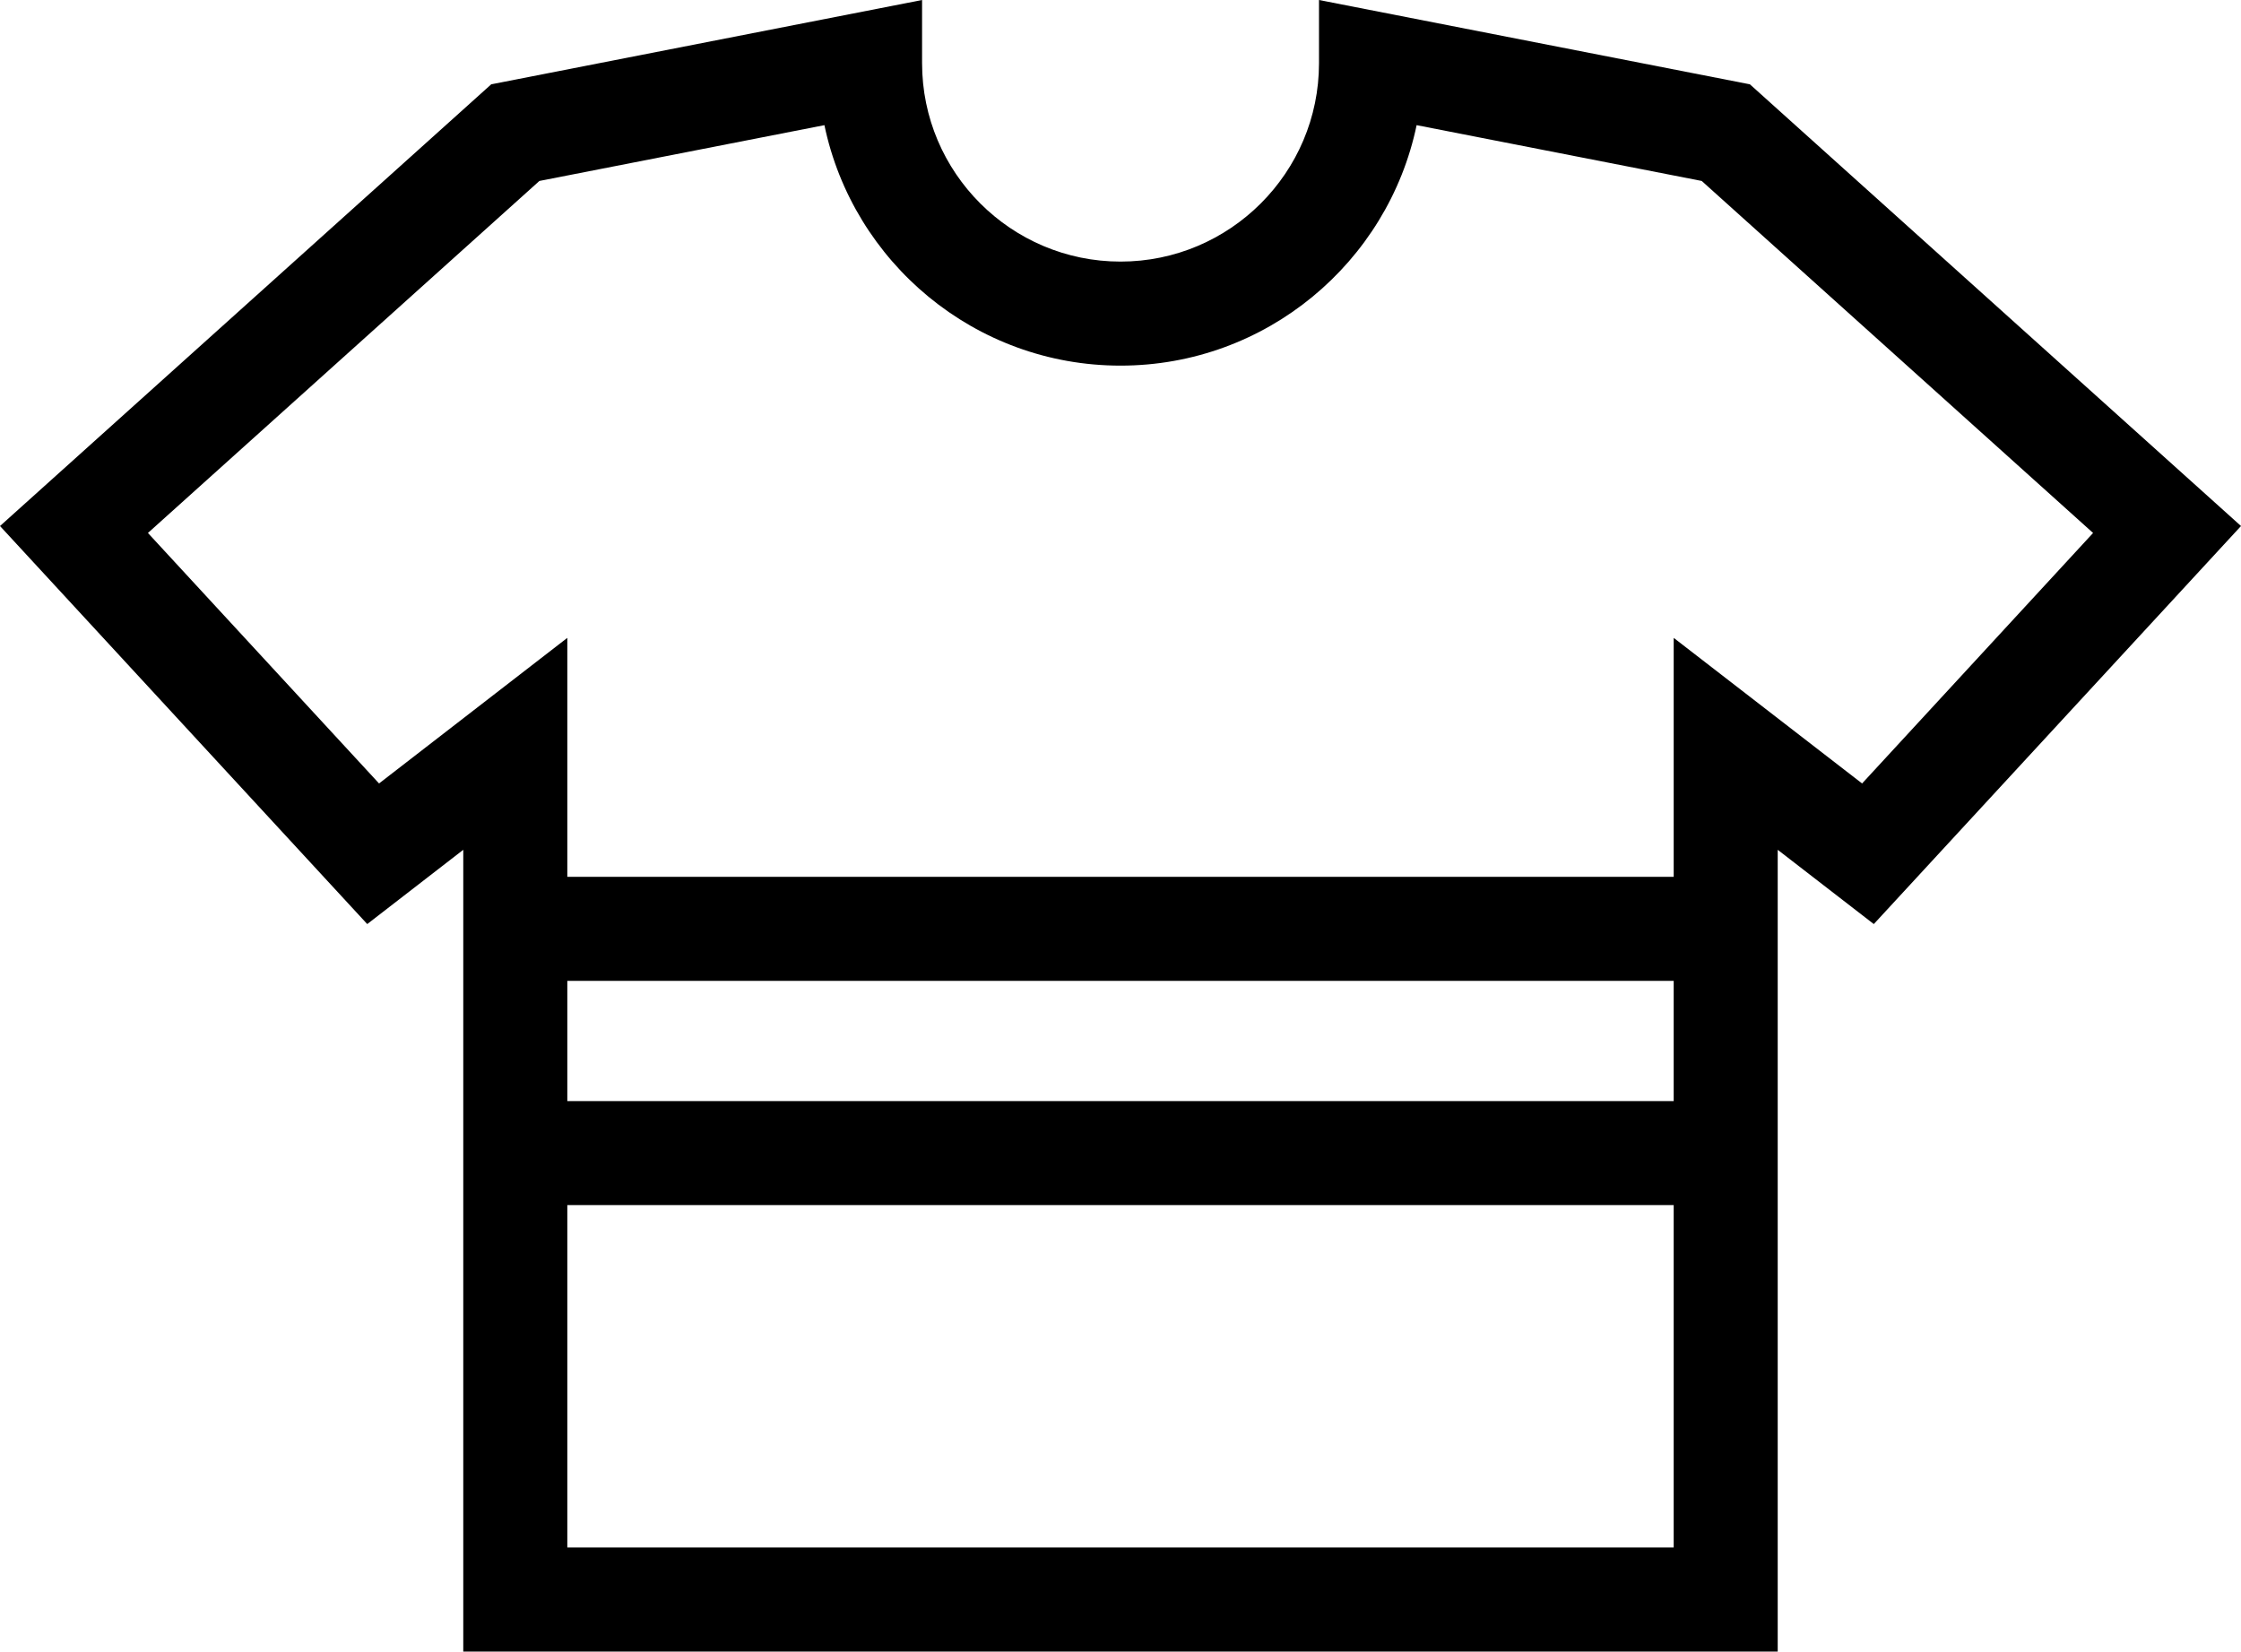 <?xml version="1.0" encoding="UTF-8" standalone="no"?>
<svg
   xmlns:dc="http://purl.org/dc/elements/1.1/"
   xmlns:cc="http://creativecommons.org/ns#"
   xmlns:rdf="http://www.w3.org/1999/02/22-rdf-syntax-ns#"
   xmlns:svg="http://www.w3.org/2000/svg"
   xmlns="http://www.w3.org/2000/svg"
   xmlns:sodipodi="http://sodipodi.sourceforge.net/DTD/sodipodi-0.dtd"
   xmlns:inkscape="http://www.inkscape.org/namespaces/inkscape"
   version="1.1"
   x="0px"
   y="0px"
   viewBox="0 0 1000 737.004"
   enable-background="new 0 0 100 100"
   xml:space="preserve"
   id="svg10"
   sodipodi:docname="shirt-o.svg"
   width="1000"
   height="737.004"
   inkscape:version="0.92.2 (5c3e80d, 2017-08-06)"><defs
     id="defs14" /><sodipodi:namedview
     pagecolor="#ffffff"
     bordercolor="#666666"
     borderopacity="1"
     objecttolerance="10"
     gridtolerance="10"
     guidetolerance="10"
     inkscape:pageopacity="0"
     inkscape:pageshadow="2"
     inkscape:window-width="640"
     inkscape:window-height="480"
     id="namedview12"
     showgrid="false"
     inkscape:zoom="1.888"
     inkscape:cx="36.46501"
     inkscape:cy="14.679966"
     inkscape:current-layer="svg10" /><g
     id="g4"
     transform="matrix(13.712,0,0,13.712,-185.591,-321.285)"><path
       d="M 70.482,26.175 56.459,23.431 v 2.057 c 0,3.56 -2.898,6.456 -6.459,6.456 -3.561,0 -6.458,-2.896 -6.458,-6.456 V 23.431 L 29.521,26.175 13.535,40.55 25.486,53.504 28.611,51.087 V 77.18 H 71.387 V 51.087 l 3.127,2.417 11.95,-12.954 z m -2.48,47.618 H 31.997 V 62.65 h 36.005 z m 0,-14.527 H 31.997 V 55.352 H 68.002 Z M 74.133,48.928 68.002,44.19 v 7.777 H 31.997 V 44.19 L 25.87,48.928 18.349,40.776 31.088,29.32 40.364,27.504 c 0.933,4.464 4.898,7.826 9.635,7.826 4.739,0 8.705,-3.362 9.637,-7.826 l 9.278,1.816 12.736,11.456 z"
       id="path2"
       inkscape:connector-curvature="0" /></g></svg>
